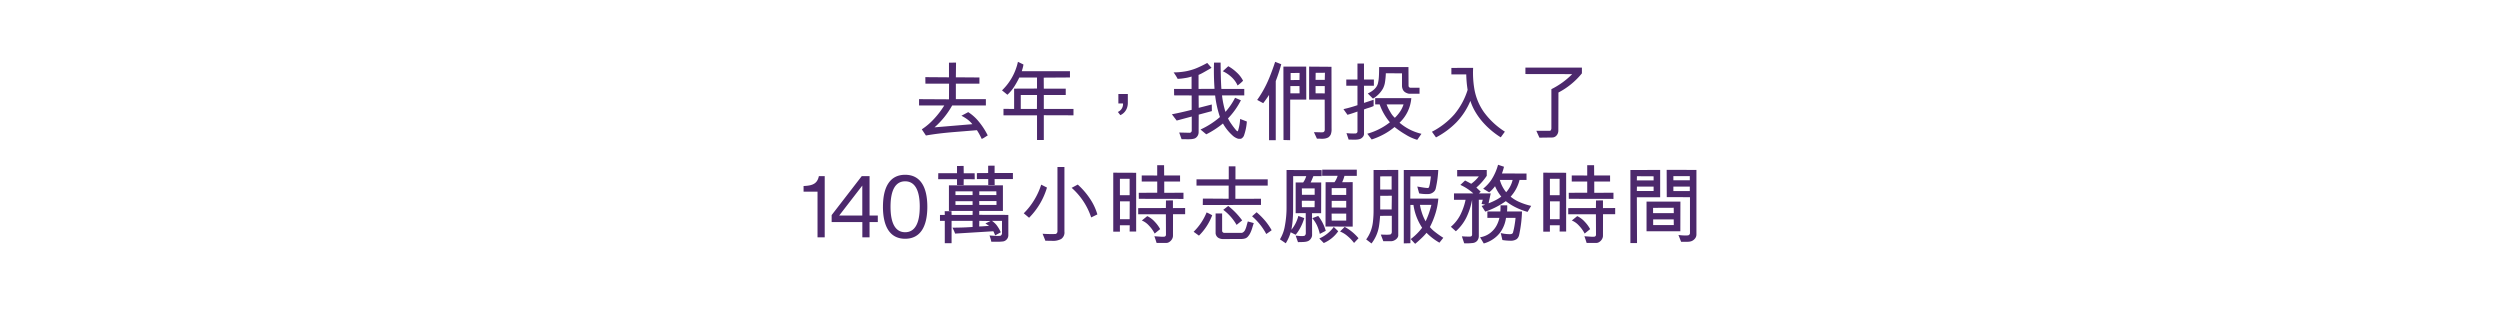 <svg xmlns="http://www.w3.org/2000/svg" width="728" height="90" viewBox="0 0 728 90">
  <defs>
    <style>
      .cls-1 {
        fill: #4c286c;
        fill-rule: evenodd;
      }
    </style>
  </defs>
  <path class="cls-1" d="M283.148,36.16a7.767,7.767,0,0,0-1.34-1.315,11.9,11.9,0,0,0-1.841-1.14l1.979-1.052a12.844,12.844,0,0,1,3.029,2.7,21.113,21.113,0,0,1,2.655,4.083c-0.15.083-.418,0.25-0.8,0.5a5.829,5.829,0,0,1-.952.526,19.3,19.3,0,0,0-1.4-2.554l-0.863.074q-0.589.051-5.547,0.451t-8.439,1.027l-1.2-1.8a18.889,18.889,0,0,0,3.644-3.131,24.889,24.889,0,0,0,2.892-3.808h-7.337V28.871l8.714,0.05,0.026-4.558h-6.887l-0.025-1.9,6.886,0.051V18.252l2.055-.025-0.051,4.283,6.862,0.05v1.8h-6.862v4.508h8.74v1.853h-9.816a24.2,24.2,0,0,1-5.134,6.362Zm14.875-17.382Q298,19,297.935,19.328t-0.388,1.4h14.025V22.56l-7.639.05,0.025,3.206h6.386v1.853h-6.386v4.057h8.64V33.58l-8.64-.026v7.213H301.98V33.58h-9.767V31.7l3.1,0.024v-5.91l6.662-.026V22.584h-5.159a26.709,26.709,0,0,1-1.54,2.743,12.145,12.145,0,0,1-1.916,2.266l-1.577-1.277A16.341,16.341,0,0,0,296.421,18Zm-0.777,8.891v4.057h4.709l0.025-4.057h-4.734ZM328.425,30a4.466,4.466,0,0,1-.2,1.29,3.706,3.706,0,0,1-.689,1.265,3.588,3.588,0,0,1-1.29.977L325.52,32.6a2.479,2.479,0,0,0,1.5-2.479H325.67V27.368h2.755V30Zm27.021-11.771q0,1.652.063,4.044t0.163,3.62h6.661v1.878h-6.486a27.568,27.568,0,0,0,1,4.809,18.99,18.99,0,0,0,2.806-4.108l1.7,0.727a22.052,22.052,0,0,1-3.756,5.284,11.371,11.371,0,0,0,1,1.653,20.093,20.093,0,0,0,1.39,1.816q0.414,0.439.514,0.162a14.236,14.236,0,0,0,.626-3.481l1.954,0.751a15.429,15.429,0,0,1-.852,4.133,1.773,1.773,0,0,1-.826.877,2.674,2.674,0,0,1-.927-0.013,4.225,4.225,0,0,1-1.653-1.015,13.618,13.618,0,0,1-2.7-3.406,26.584,26.584,0,0,1-4.857,3.155l-1.679-1.4a23.905,23.905,0,0,0,5.66-3.632,30.915,30.915,0,0,1-1.4-6.287h-4.808l0.026,3.607,3.806-.977,0.025,1.928-3.831,1.027-0.026,5.184a2,2,0,0,1-1.077,1.729,4.065,4.065,0,0,1-.964.212,12.348,12.348,0,0,1-1.565.038q-1-.026-1.353,0l-0.7-1.954,3.08,0.075a0.623,0.623,0,0,0,.576-0.652V33.93l-4.383,1.177-1.4-1.828q2.629-.5,5.76-1.3V27.794l-5.109-.024-0.025-1.878h5.109V22.284a10.649,10.649,0,0,1-1.928.451,16.6,16.6,0,0,1-2.129.225,15.812,15.812,0,0,0-1.177-1.878,20.3,20.3,0,0,0,3.581-.325,16.506,16.506,0,0,0,2.918-.839,30.534,30.534,0,0,0,3.292-1.591l1.253,1.428q-2.329,1.351-2.893,1.64t-0.888.414v4.083l4.657-.025a74.322,74.322,0,0,1-.15-7.639h1.928Zm2.229,1.052a12.228,12.228,0,0,1,2.454,1.816,8.167,8.167,0,0,1,1.853,2.417,11.948,11.948,0,0,1-1.6,1.378,7.3,7.3,0,0,0-1.716-2.4,9.719,9.719,0,0,0-2.591-1.753ZM373.1,18.7a48.908,48.908,0,0,1-1.6,4.909V40.818h-1.953V27.644c-0.051.083-.2,0.309-0.451,0.676s-0.476.689-.676,0.964-0.393.53-.576,0.764L366.09,29.1a31.133,31.133,0,0,0,1.79-2.829,32.775,32.775,0,0,0,1.792-3.733q0.85-2.078,1.652-4.533ZM380.389,29h-4.683l-0.024,11.821-1.929-.05L373.728,19.4h6.637Zm-4.633-1.829h2.681l-0.026-2.1h-2.655v2.1Zm0.075-5.91v2.054l2.58-.026,0.026-2.053Zm6.788,17.231h0.412c0.159,0,.5.009,1.04,0.026s0.91,0.017,1.127,0a0.594,0.594,0,0,0,.413-0.225,0.848,0.848,0,0,0,.162-0.552L385.749,29h-4.533V19.4l6.511,0.05,0.025,18.084a4.081,4.081,0,0,1-.237,1.628,2.267,2.267,0,0,1-.715.851,3.5,3.5,0,0,1-.876.313,5.138,5.138,0,0,1-1.315.075,10.29,10.29,0,0,0-1.114-.013Zm0.5-17.282-0.025,2.055h2.679l0.051-2.079Zm-0.025,3.858v2.1l2.679,0.026V25.064h-2.679Zm12.2,7.413q-0.2.076-1.039,0.364c-0.56.192-.985,0.33-1.278,0.413s-0.488.142-.588,0.175l-1.177-1.652a39.869,39.869,0,0,0,4.082-1.153V24.963h-3.256v-1.8h3.256V18.5h1.9V23.16h2.88v1.8h-2.88v5.009L400,29.046v1.829a11.547,11.547,0,0,1-1.5.551,12.864,12.864,0,0,0-1.3.451V39.04a1.3,1.3,0,0,1-.35.839,1.865,1.865,0,0,1-.751.563,3.609,3.609,0,0,1-.827.188,10.042,10.042,0,0,1-1.415.038c-0.61-.018-0.989-0.025-1.139-0.025l-0.626-1.879a17,17,0,0,0,2.629.1,0.487,0.487,0,0,0,.388-0.175,0.477,0.477,0,0,0,.188-0.4V32.477Zm2.855,6.462a18.679,18.679,0,0,0,6.587-3.331,16.527,16.527,0,0,1-2.981-5.209h-1.3V28.571h10.518a11,11,0,0,1-3.431,7.162,15.2,15.2,0,0,0,6.386,3.232l-1.228,1.753a13.434,13.434,0,0,1-3.368-1.516,27.361,27.361,0,0,1-3.242-2.217,18.4,18.4,0,0,1-3.031,2.066,20.752,20.752,0,0,1-3.631,1.565Zm0.15-11.722q2.5-1.177,2.955-2.93a10.746,10.746,0,0,0,.213-1.214q0.114-.839.138-3.544h8.539l0.026,5.385a0.589,0.589,0,0,0,.7.626h2.5v1.753h-3.08a3.121,3.121,0,0,1-1.052-.4,1.818,1.818,0,0,1-.739-0.827,2.7,2.7,0,0,1-.238-1.127V21.357l-4.708-.025a20.314,20.314,0,0,1-.288,2.88,6.193,6.193,0,0,1-.538,1.554A7.868,7.868,0,0,1,399.8,28.72ZM403.78,30.4a11.756,11.756,0,0,0,1.089,2.216,6,6,0,0,0,1.314,1.691,12.377,12.377,0,0,0,1.541-1.84,8.292,8.292,0,0,0,.989-2.066H403.78Zm13.2,7.964a22.131,22.131,0,0,0,6.511-5.046,20.647,20.647,0,0,0,3.882-7.151,32.624,32.624,0,0,1-.4-4.508h-4.332V19.779l6.335-.024a28.323,28.323,0,0,0,.352,6.136,16.725,16.725,0,0,0,2.729,6.674,22.359,22.359,0,0,0,6.161,5.773l-1.2,1.652A23.051,23.051,0,0,1,434.4,38.1a23.6,23.6,0,0,1-2.517-2.43,19.589,19.589,0,0,1-2.179-2.955,15.611,15.611,0,0,1-1.528-3.344,20.137,20.137,0,0,1-4.057,6.236,23.611,23.611,0,0,1-5.96,4.408Zm34.384-.275a0.431,0.431,0,0,0,.275-0.25,1.008,1.008,0,0,0,.125-0.5V25.965a22.739,22.739,0,0,0,6.062-4.383L444.2,21.558V19.679h16.453v1.678a21.707,21.707,0,0,1-6.836,5.585L453.79,38.088a2.124,2.124,0,0,1-.475,1.3,1.67,1.67,0,0,1-1.353.652l-3.681.05-0.9-2h3.982Zm-211.2,31.031h-2.1v-13.3H234V54.171l0.4-.025c2.3-.15,3.6-0.7,4.056-2.855h1.7V69.119Zm15.45-4.456h-2.4v4.456h-2.1V64.663h-8.938V62.634l8.763-11.343h2.278V62.759h2.4v1.9Zm-11.241-1.9H251.1V54.046Zm12.747-2.553c0-5.909,2.128-9.315,6.459-9.315s6.46,3.406,6.46,9.315-2.128,9.315-6.46,9.315S257.115,66.115,257.115,60.206Zm10.716,0c0-4.958-1.5-7.412-4.257-7.412s-4.256,2.454-4.256,7.412,1.5,7.412,4.256,7.412S267.831,65.163,267.831,60.206Zm10.846-9.77v-2.1l1.928-.024,0.026,2.129h3.18l0.026,1.753-3.206-.025-0.026,1.728-1.928-.024V52.189h-5.484l0.025-1.753h5.459Zm-0.55,17.582a15.212,15.212,0,0,0-.777-1.729q3.129,0,5.86-.2V64.311H277.1v6.512h-1.978V64.311h-1.4V62.583h1.4L275.1,61.506h1.979l0.024,1.077h6.111l0.025-1.153h-6.911V53.967H292.05V61.43h-6.887l-0.024,1.127,8.489,0.025v5.96a1.856,1.856,0,0,1-1.453,1.753,12.528,12.528,0,0,1-1.9.1h-1.6a14.326,14.326,0,0,0-.525-1.829q1.3,0.1,1.915.125a9.2,9.2,0,0,0,1.19-.026,0.532,0.532,0,0,0,.363-0.262,0.826,0.826,0,0,0,.163-0.464V64.311h-2.93a6.491,6.491,0,0,1,1.289,1.164,10.2,10.2,0,0,1,1.29,2.167l-1.628.9c-0.083-.183-0.184-0.413-0.3-0.689a3.177,3.177,0,0,0-.251-0.513Zm0.1-12.3V56.8h4.984V55.72h-4.984Zm0,2.856v1.1h4.984v-1.1h-4.984Zm6.237-6.438V50.41l3.28-.025V48.256l1.878-.024v2.153h5.334v1.753h-5.334l0.025,1.729h-1.878V52.138h-3.3Zm0.676,6.412,0.024,1.127h5.009V58.55h-5.033Zm3.28,5.811-3.256-.05-0.024,1.628q0.525,0,1.539-.075l1.34-.1-1.077-.7Zm-3.256-8.641V56.8h4.984l-0.025-1.077h-4.959Zm12.948,6.387a19.926,19.926,0,0,0,3.068-3.907,20.234,20.234,0,0,0,2.015-4.434l1.679,0.852a20.9,20.9,0,0,1-5.21,8.791Zm11.845-13.475V67.416a2.3,2.3,0,0,1-.951,2.18,5.013,5.013,0,0,1-2.63.538q-1.629-.038-1.953-0.013L303.6,68.068q1.728,0.126,3.681.075a0.584,0.584,0,0,0,.451-0.238,0.759,0.759,0,0,0,.2-0.489V48.632h2.028Zm7.788,14.677a19.719,19.719,0,0,0-5.684-8.615l1.777-.952a21.636,21.636,0,0,1,3.569,4.133,16.307,16.307,0,0,1,2.141,4.558Zm13.1-13V67.416h-1.9l0.026-1.828h-2.856v1.878H324.18V50.285Zm-1.9,1.753h-2.83v4.783h2.83V52.064Zm0,11.772,0.026-5.21h-2.83v5.21h2.8Zm12.622,4.884a1.962,1.962,0,0,1-.213.789,2.3,2.3,0,0,1-.714.851,1.689,1.689,0,0,1-1.052.388H336.8q-0.375-1.252-.651-1.954,2.1,0.151,2.353.151a4.117,4.117,0,0,0,.477-0.025,0.44,0.44,0,0,0,.375-0.15,0.551,0.551,0,0,0,.176-0.4l-0.026-5.986h-8.063V60.6l8.063-.025,0.026-2.2,2.028-.025V60.6l3.556-.025v1.8h-3.531Zm3.055-12.6v1.8l-13-.026-0.025-1.753,5.384-.024V52.865H332.47V51.086l4.507,0.025V48.106h2l0.024,2.98h4.633v1.779h-4.607v3.28Zm-10.543,6.812a6.987,6.987,0,0,1,2.2,1.665,9.845,9.845,0,0,1,1.552,2.117l-1.6,1.3a9.786,9.786,0,0,0-1.69-2.355,5.754,5.754,0,0,0-2.042-1.452Zm13.5,4.558a16.614,16.614,0,0,0,3.781-5.635,16.744,16.744,0,0,1,1.627.827,16.545,16.545,0,0,1-3.856,5.936ZM367.2,57.874v1.8L350.25,59.7l0.025-1.878,7.512,0.05V54.042h-9.365V52.213h9.391V48.432h1.953v3.781h9.392v1.829h-9.417V57.9Zm-2.1,7.088q-0.126.351-.427,1.339a9.918,9.918,0,0,1-.613,1.6,4.572,4.572,0,0,1-.739,1.064,1.793,1.793,0,0,1-.726.463,4.021,4.021,0,0,1-1.3.163l-5.183.025a2.638,2.638,0,0,1-1.065-.225,1.691,1.691,0,0,1-.764-0.614,1.892,1.892,0,0,1-.3-0.79V62.156h1.9v5.185a1.165,1.165,0,0,0,.149.251,0.682,0.682,0,0,0,.477.225h5.108a1.428,1.428,0,0,0,.464-0.238,1.747,1.747,0,0,0,.488-0.613,6.711,6.711,0,0,0,.464-1.315q0.237-.889.337-1.165Zm-5.009.525A14.485,14.485,0,0,0,356.21,61.1l1.452-1.127a21.413,21.413,0,0,1,4.058,4.208Zm5.834-3.681a22,22,0,0,1,2.493,2.492,18.238,18.238,0,0,1,1.89,2.742q-1.127.828-1.577,1.1a17.765,17.765,0,0,0-4.132-5.16Zm13.875,1.7a14.04,14.04,0,0,1-1.04,2.617,11.928,11.928,0,0,1-1.464,2.241l-1.453-.726a11,11,0,0,1-.6,1.641,13.055,13.055,0,0,1-.827,1.565l-1.7-1.153a10.89,10.89,0,0,0,1.44-3.932,28.817,28.817,0,0,0,.488-5.51V49.508l10.218,0.025v1.753h-2.405q-0.5,1.253-.8,1.853h3.08l-0.025,8.942h-2.654l0.024,6.361a1.84,1.84,0,0,1-.337,1.015,1.924,1.924,0,0,1-.764.713,3.032,3.032,0,0,1-.751.226,8.284,8.284,0,0,1-1.227.087c-0.535.009-.876,0.022-1.027,0.038l-0.676-1.9q0.324,0.025,1.2.1a4.175,4.175,0,0,0,1.352-.051,0.711,0.711,0,0,0,.276-0.288,0.9,0.9,0,0,0,.125-0.464l-0.025-5.86-2.93.026V53.14h2.178a6.051,6.051,0,0,0,.9-1.853H376.57L376.546,61.43q0,1.277-.138,2.843a23.339,23.339,0,0,1-.363,2.642,10.184,10.184,0,0,0,2.028-4.032Zm-0.7-5.059q-0.025.575,0.025,1.879h3.681l0.025-1.854Zm3.731-1.729V54.869H379.1l0.025,1.853h3.706Zm1.027,6.162a12.382,12.382,0,0,1,2.2,4.333l-1.729.9a12.764,12.764,0,0,0-.825-2.479,9.823,9.823,0,0,0-1.353-2.1Zm0.326,6.562a10.166,10.166,0,0,0,2.329-1.4,9.888,9.888,0,0,0,1.878-1.953l1.3,1.252a10.015,10.015,0,0,1-4.207,3.431ZM395.1,51.212H391.5a8.827,8.827,0,0,1-.676,1.854l3.081-.026V65.989l-7.914-.024,0.025-12.9h2.579a6.184,6.184,0,0,0,.927-1.878H385.01l0.025-1.779H395.1v1.8Zm-7.313,13.024h4.233V62.207h-4.257Zm0-9.442v1.978h4.233V54.793h-4.233Zm0,3.707v1.928l4.233,0.025V58.5h-4.233ZM394.3,70.747a11.461,11.461,0,0,0-1.879-1.978,7.574,7.574,0,0,0-2.2-1.353l1.353-1.352A14.087,14.087,0,0,1,395.6,69.37Zm12.872-21.264v19.11a1.3,1.3,0,0,1-.226.626,2.149,2.149,0,0,1-.775.7,2.194,2.194,0,0,1-1.127.326h-2.23q-0.075-.251-0.726-1.928,0.351,0,1.277.025a9.006,9.006,0,0,0,1.453-.051,0.615,0.615,0,0,0,.313-0.225,0.912,0.912,0,0,0,.163-0.5V62.833l-3.406.024q-0.126,1.8-.35,3.156a11.066,11.066,0,0,1-2.154,4.884l-1.553-1.177a10.347,10.347,0,0,0,1.24-2.217,10.974,10.974,0,0,0,.714-2.8,29.205,29.205,0,0,0,.2-3.644V49.508Zm-5.259,1.879v3.832h3.33V51.337ZM405.3,57l-3.381.024V61h3.33Zm5.409,2.68V70.823l-1.928.05V49.508h10.042a30.7,30.7,0,0,1-.751,5.436,1.847,1.847,0,0,1-.751,1.065,2.406,2.406,0,0,1-1.228.488,11.923,11.923,0,0,1-2.83-.175l-0.551-2q0.325,0.05,1.365.225a13.694,13.694,0,0,0,1.69.2,0.433,0.433,0,0,0,.4-0.376,8.647,8.647,0,0,0,.3-1.427q0.15-1,.2-1.578H410.7l-0.025,6.462h8.164a19.645,19.645,0,0,1-.877,4.457,23.911,23.911,0,0,1-1.578,3.832,10.939,10.939,0,0,0,1,1.027,27.369,27.369,0,0,0,2.905,2.1l-1.127,1.427a17.23,17.23,0,0,1-3.756-2.88,15.429,15.429,0,0,1-1.377,1.478q-0.953.926-1.928,1.728-0.276-.251-0.739-0.764t-0.563-.613a16.825,16.825,0,0,0,3.329-3.306,15.974,15.974,0,0,1-2.528-6.637h-0.9Zm2.78-.026a14.125,14.125,0,0,0,.525,2.167,12.864,12.864,0,0,0,1.127,2.617q0.4-.826.839-2a26.592,26.592,0,0,0,.84-2.781h-3.331Zm19.984-.45a18.917,18.917,0,0,0,1.978-.877,11.315,11.315,0,0,0,1.728-1.077q-0.2-.226-0.7-0.939a13.462,13.462,0,0,1-1.126-2.092,9.317,9.317,0,0,1-1.7,1.8l-1.753-1.076a12.012,12.012,0,0,0,2.367-2.543,15.724,15.724,0,0,0,1.966-4.42l1.728,0.576a14.723,14.723,0,0,1-.6,1.953l7.162,0.026v1.853h-2.028a11.291,11.291,0,0,1-2.6,4.884,10.751,10.751,0,0,0,2.655,1.6,18.484,18.484,0,0,0,3.331,1.077l-1.053,1.753a19.38,19.38,0,0,1-3.293-1.241,16.381,16.381,0,0,1-3.042-1.89,22.938,22.938,0,0,1-5.986,3.055l-1.052-1.654,1.052-.35-1.077-.25,0.351-1.2h-1.152V68.618a2.222,2.222,0,0,1-.476,1.5,2.011,2.011,0,0,1-1.352.652,15.32,15.32,0,0,1-2.429.075l-0.676-2.029q1.375,0.1,2.253.075a0.885,0.885,0,0,0,.564-0.138,0.692,0.692,0,0,0,.162-0.538V58.174a20.066,20.066,0,0,1-1.7,5.223,13.248,13.248,0,0,1-3.03,3.945l-1.453-1.3a11.3,11.3,0,0,0,2.717-3.393,17.843,17.843,0,0,0,1.566-4.471H423.4V56.321h5.635a14.4,14.4,0,0,0-3.781-2.48l1.377-1.277q0.351,0.175.914,0.475t0.864,0.476a10.182,10.182,0,0,0,2.229-2.153h-6.31V49.508h8.614v1.679a16.857,16.857,0,0,1-3.031,3.431l1.278,1.2-0.526.5h3.431Zm-2.48,9.893a6.748,6.748,0,0,0,1.753-.526,6.358,6.358,0,0,0,1.766-1.215,6.531,6.531,0,0,0,1.39-1.878,8.512,8.512,0,0,0,.726-2.041h-3.506V61.581H436.9a15,15,0,0,0,.05-1.779H438.9a15.226,15.226,0,0,1-.049,1.779h4.357a37.759,37.759,0,0,1-.851,6.912,2.2,2.2,0,0,1-.665,1.114,2.953,2.953,0,0,1-1.815.489,14.506,14.506,0,0,1-2.379-.2l-0.476-2.029a11.3,11.3,0,0,0,2.63.326,1.72,1.72,0,0,0,.613-0.1,0.712,0.712,0,0,0,.363-0.576,16.149,16.149,0,0,0,.414-1.917q0.212-1.263.287-2.166h-2.78a9.273,9.273,0,0,1-1.051,3.23,8.041,8.041,0,0,1-2.33,2.705,8.993,8.993,0,0,1-3.1,1.528Zm5.76-16.706A9.458,9.458,0,0,0,438.6,55.97a8.071,8.071,0,0,0,1.878-3.582h-3.732Zm19.309-2.078V67.416h-1.9l0.026-1.828h-2.856v1.878H449.4V50.285Zm-1.9,1.753h-2.83v4.783h2.83V52.064Zm0,11.772,0.026-5.21h-2.83v5.21h2.8Zm12.622,4.884a1.962,1.962,0,0,1-.213.789,2.3,2.3,0,0,1-.714.851,1.691,1.691,0,0,1-1.052.388h-2.779q-0.375-1.252-.651-1.954,2.1,0.151,2.353.151a4.117,4.117,0,0,0,.477-0.025,0.44,0.44,0,0,0,.375-0.15,0.551,0.551,0,0,0,.176-0.4l-0.026-5.986h-8.064V60.6l8.064-.025,0.026-2.2,2.028-.025V60.6l3.556-.025v1.8H466.8Zm3.055-12.6v1.8l-13-.026-0.025-1.753,5.384-.024V52.865h-4.507V51.086l4.507,0.025V48.106h2l0.024,2.98h4.633v1.779h-4.607v3.28Zm-10.543,6.812a6.987,6.987,0,0,1,2.2,1.665,9.845,9.845,0,0,1,1.552,2.117l-1.6,1.3a9.786,9.786,0,0,0-1.69-2.355,5.754,5.754,0,0,0-2.042-1.452Zm15.477,7.84V49.508l8.665-.025v7.965h-6.787l0.05,13.324h-1.928Zm1.9-19.46-0.025,1.227h4.883v-1.2Zm0,3.03-0.025,1.278h4.883V54.342h-4.858ZM489.338,58.7l-0.024,8.641h-9.842V58.7h9.866Zm-7.963,1.828v1.528h6.035L487.385,60.5Zm0.025,3.357v1.652h6.01l-0.025-1.652H481.4Zm3.957-6.488-0.025-7.939L494,49.484V68.268a1.84,1.84,0,0,1-.414,1.19,2.407,2.407,0,0,1-.964.739,3,3,0,0,1-.939.2q-0.488.025-1.165,0.013t-0.976.012l-0.777-2a13.327,13.327,0,0,0,2.755.125,0.708,0.708,0,0,0,.6-0.6V57.423Zm1.928-6.111v1.2h4.784v-1.2h-4.784Zm0,4.358h4.784v-1.3h-4.784v1.3Z"/>
</svg>
